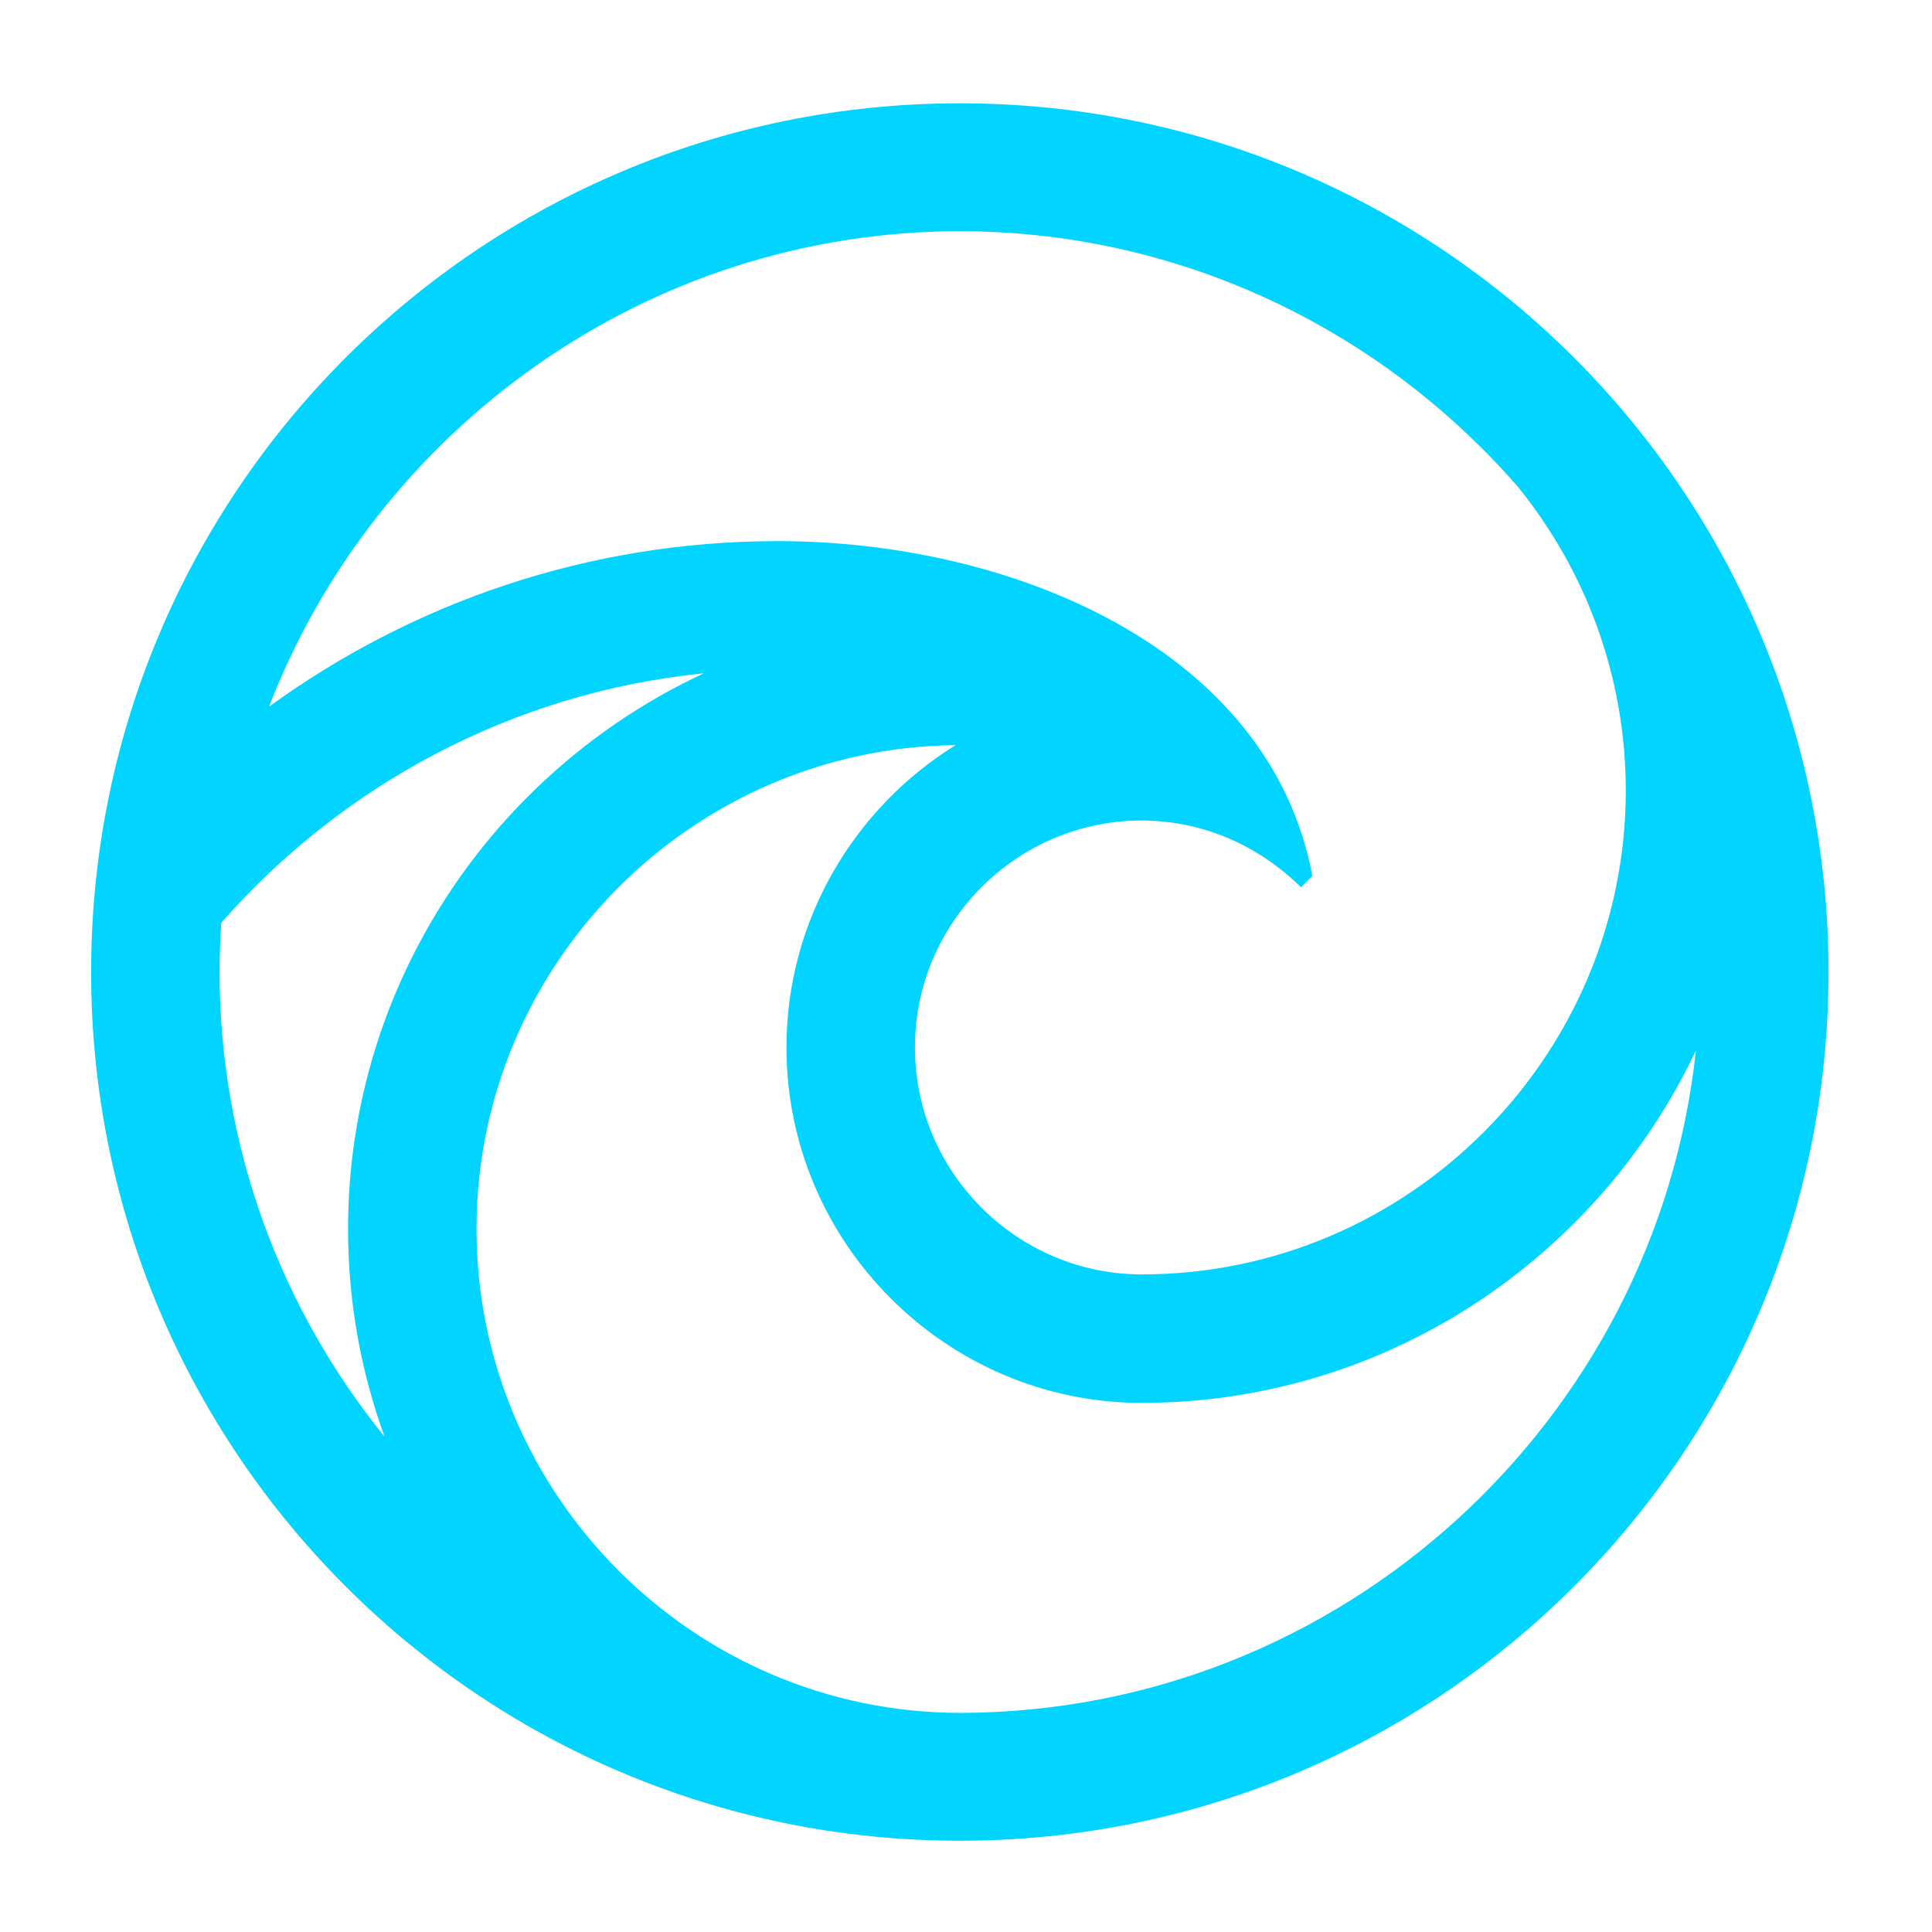 <?xml version="1.0" encoding="utf-8"?>
<svg viewBox="0 0 500 500" xmlns="http://www.w3.org/2000/svg">
  <path d="M 392.816 125.965 C 410.265 147.492 420.751 174.872 420.751 204.587 C 420.751 273.468 364.406 329.815 295.515 329.815 C 263.204 329.815 236.781 303.39 236.781 271.071 C 236.781 238.762 263.204 212.338 295.524 212.338 C 311.406 212.454 325.46 218.659 336.705 229.613 L 339.639 226.678 C 328.648 167.87 261.867 140.044 201.285 140.044 C 152.231 140.044 106.7 155.965 69.625 182.885 C 97.385 111.086 167.273 59.835 248.561 59.835 C 301.166 59.922 348.979 81.467 383.659 116.155 L 383.668 116.155 C 386.827 119.315 389.883 122.588 392.816 125.965 Z M 247.311 192.841 C 221.086 209.091 203.535 238.137 203.535 271.09 C 203.535 321.681 244.924 363.07 295.524 363.07 L 295.524 363.062 C 358.658 363.062 413.469 325.647 438.893 271.887 C 428.677 367.775 347.017 443.133 248.552 443.289 L 248.248 443.289 C 179.505 443.124 123.324 386.838 123.324 318.052 C 123.324 249.587 178.985 193.518 247.311 192.841 Z M 182.171 174.248 C 127.925 199.482 90.077 254.569 90.077 318.07 C 90.077 336.915 93.418 355.006 99.521 371.811 C 72.853 338.868 56.829 297.001 56.829 251.558 C 56.829 247.269 56.985 243.016 57.272 238.797 C 88.505 203.223 132.637 179.203 182.171 174.248 Z M 248.404 476.38 C 372.571 476.38 473.226 375.724 473.226 251.558 C 473.226 127.391 372.571 26.736 248.404 26.736 C 124.238 26.736 23.582 127.391 23.582 251.558 C 23.582 375.724 124.238 476.38 248.404 476.38" style="fill-opacity: 1; fill-rule: evenodd; stroke: none; fill: rgb(0, 212, 255);" id="path14"/>
</svg>